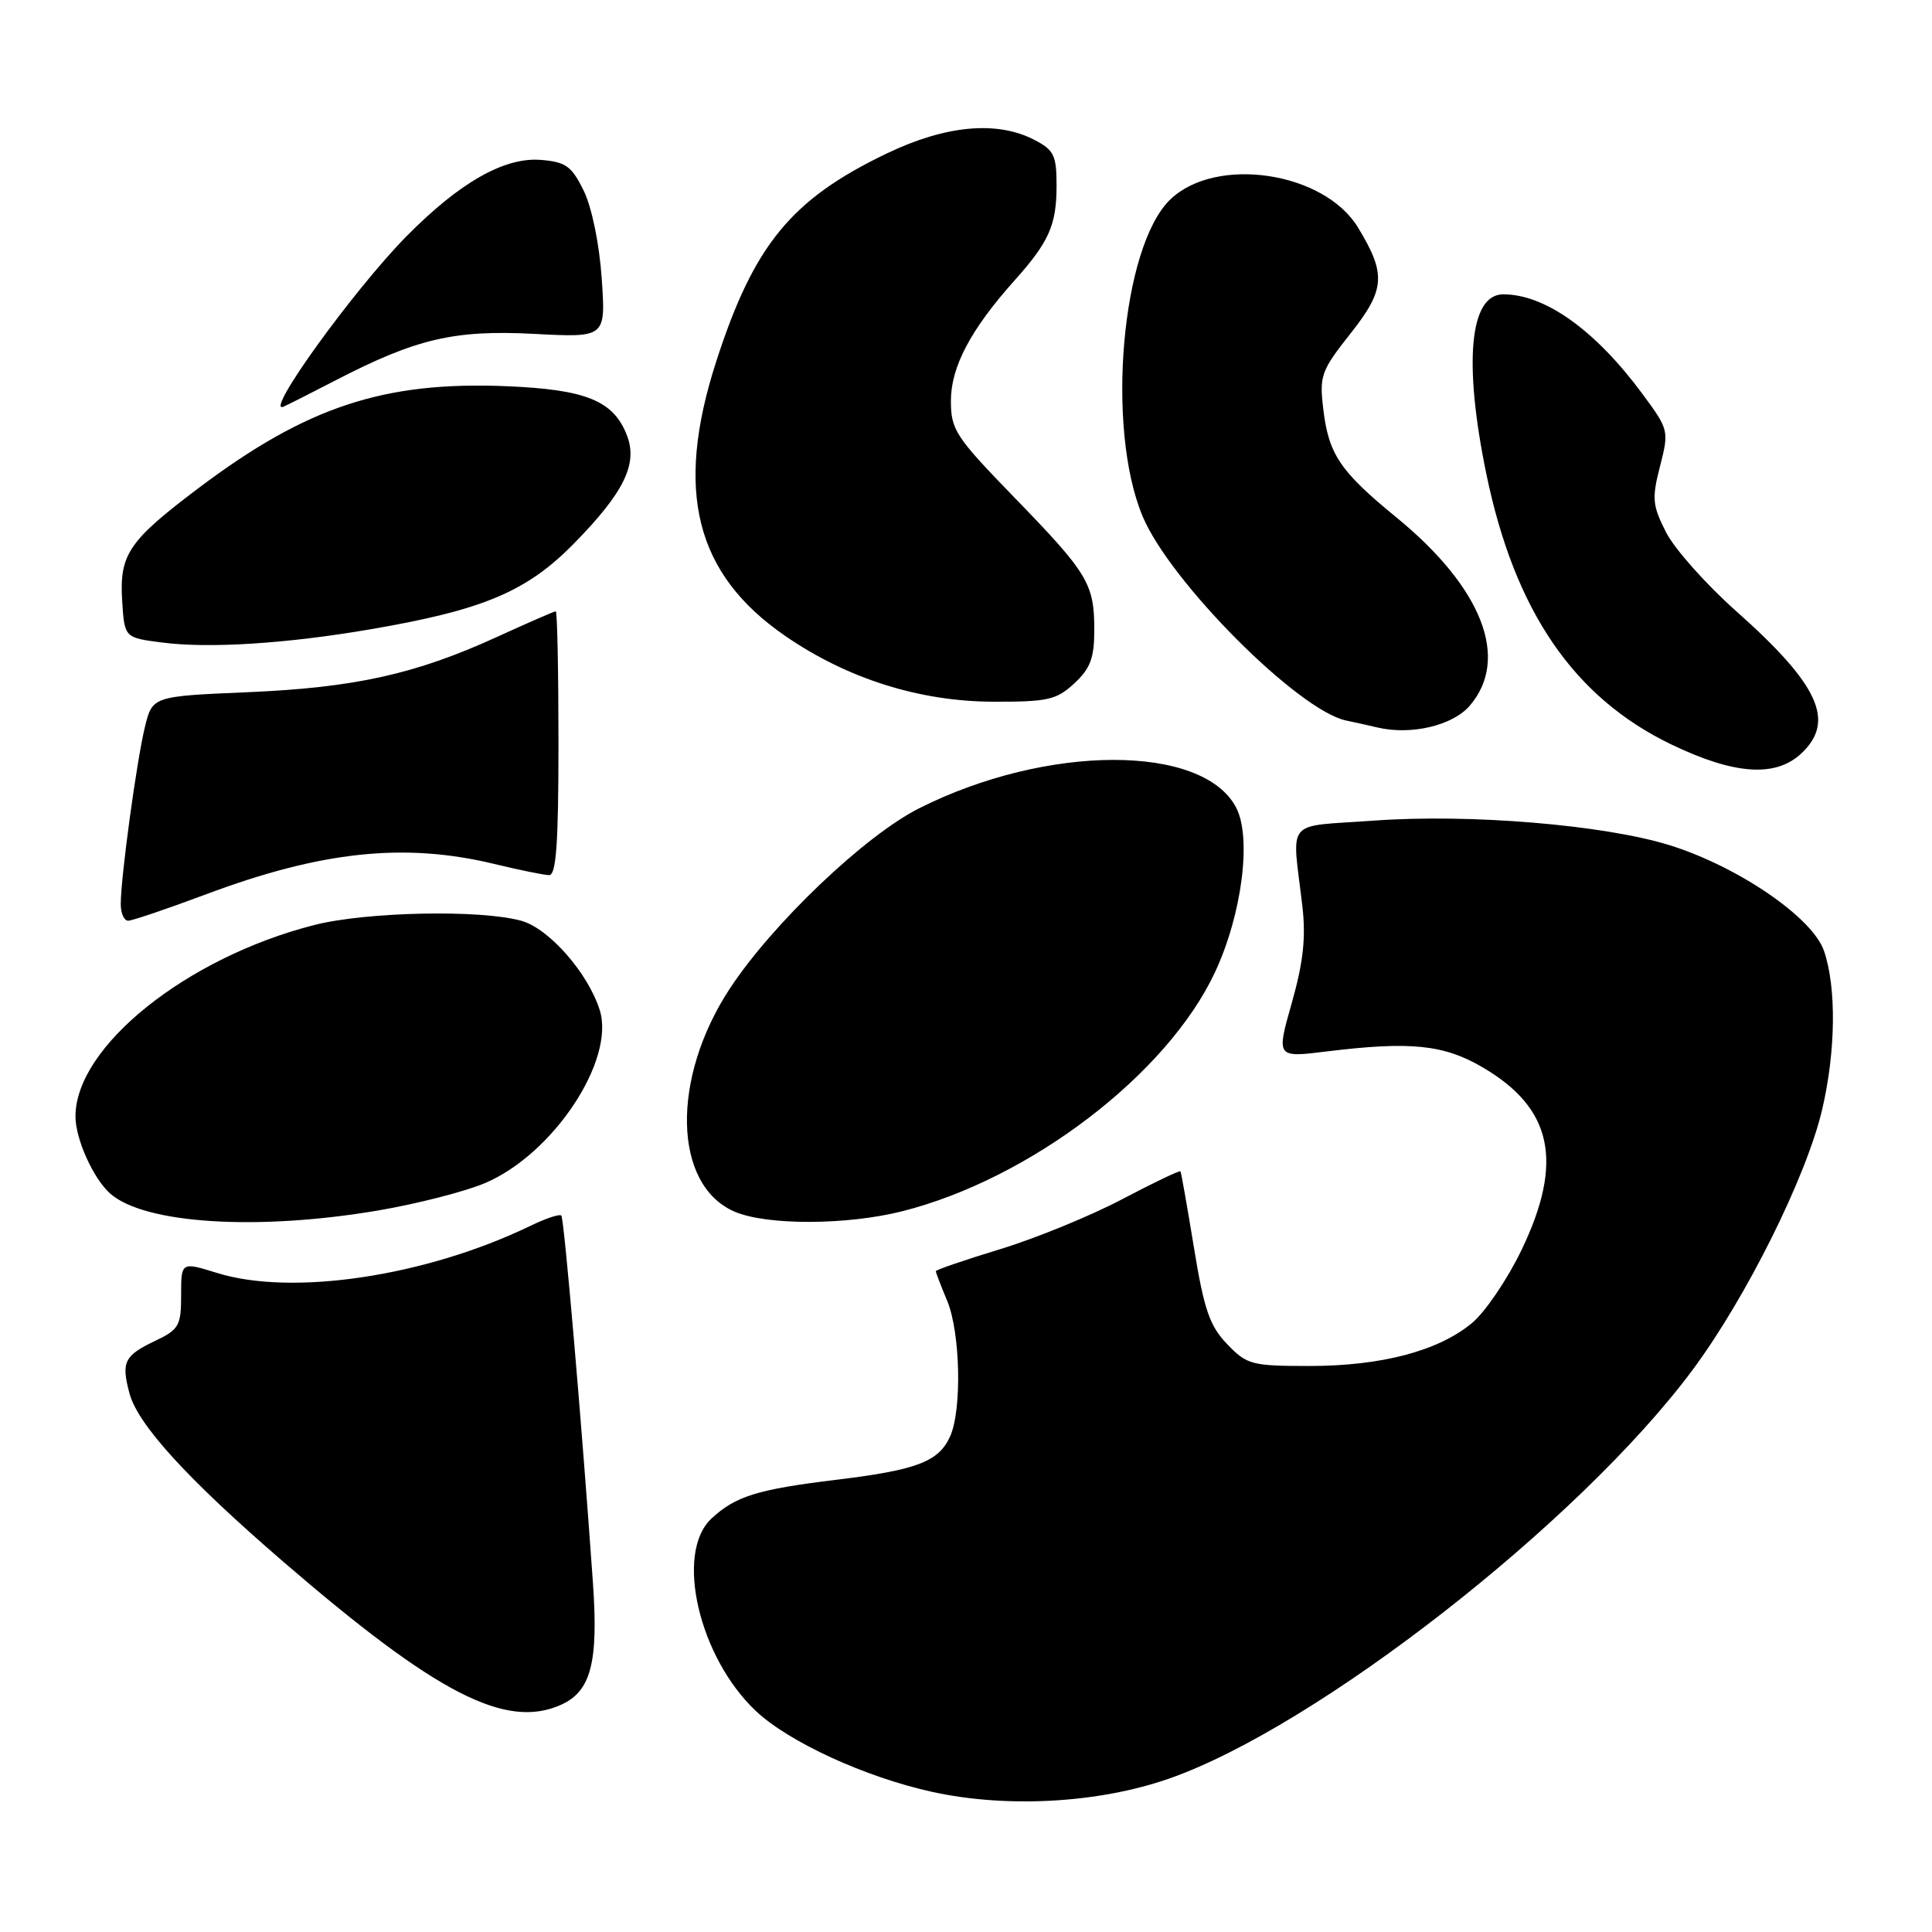 <?xml version="1.0" encoding="UTF-8" standalone="no"?>
<!DOCTYPE svg PUBLIC "-//W3C//DTD SVG 1.1//EN" "http://www.w3.org/Graphics/SVG/1.1/DTD/svg11.dtd" >
<svg xmlns="http://www.w3.org/2000/svg" xmlns:xlink="http://www.w3.org/1999/xlink" version="1.1" viewBox="0 0 256 256">
 <g >
 <path fill="currentColor"
d=" M 154.89 235.68 C 174.47 228.85 209.25 201.71 224.24 181.57 C 231.36 172.00 239.38 155.89 241.45 147.00 C 243.25 139.29 243.35 130.85 241.69 126.00 C 240.18 121.57 230.27 114.80 221.19 111.98 C 212.49 109.29 194.72 107.81 182.00 108.74 C 170.08 109.60 171.19 108.27 172.57 120.07 C 173.05 124.23 172.70 127.48 171.17 132.89 C 169.11 140.15 169.11 140.15 175.81 139.32 C 186.89 137.96 191.32 138.41 196.46 141.43 C 205.70 146.84 207.22 153.92 201.64 165.57 C 199.79 169.43 196.84 173.80 195.09 175.27 C 190.67 178.99 183.09 181.00 173.51 181.00 C 165.84 181.00 165.22 180.83 162.60 178.10 C 160.29 175.70 159.54 173.52 158.21 165.35 C 157.32 159.93 156.52 155.37 156.42 155.21 C 156.33 155.05 152.83 156.72 148.66 158.92 C 144.48 161.12 137.22 164.09 132.53 165.52 C 127.84 166.95 124.00 168.26 124.00 168.44 C 124.00 168.61 124.67 170.37 125.50 172.35 C 127.26 176.55 127.48 186.85 125.89 190.34 C 124.37 193.69 121.50 194.78 110.81 196.08 C 100.35 197.35 97.43 198.26 94.25 201.24 C 89.41 205.78 92.59 219.56 100.13 226.69 C 104.49 230.82 114.64 235.48 123.50 237.43 C 133.43 239.61 145.58 238.93 154.89 235.68 Z  M 74.39 225.87 C 78.31 224.08 79.30 220.26 78.57 209.78 C 77.07 188.36 74.75 161.47 74.38 161.07 C 74.16 160.83 72.29 161.45 70.24 162.45 C 56.39 169.13 38.73 171.78 28.75 168.67 C 24.00 167.20 24.00 167.20 24.00 171.61 C 24.00 175.67 23.72 176.17 20.54 177.68 C 16.46 179.63 16.04 180.48 17.16 184.64 C 18.27 188.78 24.85 195.99 37.47 206.88 C 57.84 224.46 67.06 229.21 74.39 225.87 Z  M 50.07 160.40 C 55.26 159.52 61.65 157.88 64.28 156.76 C 73.31 152.92 81.54 140.50 79.47 133.85 C 77.93 128.94 72.75 123.03 69.08 122.01 C 63.65 120.50 48.55 120.81 41.64 122.57 C 24.72 126.88 10.00 138.68 10.00 147.93 C 10.00 150.93 12.37 156.19 14.61 158.16 C 19.15 162.17 34.11 163.11 50.07 160.40 Z  M 119.54 160.50 C 136.50 156.22 154.67 142.34 160.99 128.83 C 164.57 121.18 165.88 110.98 163.79 107.00 C 159.36 98.54 138.66 98.60 121.78 107.11 C 114.59 110.73 102.36 122.39 96.70 131.00 C 88.89 142.90 89.18 157.00 97.31 160.54 C 101.55 162.38 112.16 162.36 119.54 160.50 Z  M 27.25 118.52 C 42.59 112.77 53.61 111.61 65.50 114.48 C 68.80 115.28 72.06 115.94 72.75 115.96 C 73.70 115.99 74.00 111.85 74.00 98.50 C 74.00 88.88 73.84 81.00 73.64 81.00 C 73.44 81.00 69.96 82.52 65.89 84.38 C 55.07 89.33 47.04 91.11 32.84 91.72 C 20.19 92.26 20.19 92.26 19.19 96.38 C 18.10 100.87 16.00 116.27 16.00 119.80 C 16.00 121.01 16.44 122.00 16.98 122.00 C 17.51 122.00 22.14 120.43 27.25 118.52 Z  M 238.69 99.83 C 243.24 95.55 241.03 90.73 230.03 80.96 C 226.06 77.43 221.89 72.74 220.77 70.55 C 218.95 66.97 218.86 66.06 219.96 61.79 C 221.16 57.09 221.13 56.94 217.68 52.26 C 211.43 43.78 204.76 39.00 199.19 39.00 C 194.74 39.00 193.89 47.99 196.95 62.81 C 200.70 80.97 208.53 92.42 221.47 98.65 C 229.82 102.66 235.27 103.04 238.69 99.83 Z  M 194.75 93.51 C 200.09 87.29 196.42 77.88 185.02 68.55 C 177.56 62.45 176.05 60.20 175.34 54.19 C 174.81 49.78 175.06 49.11 178.96 44.18 C 183.56 38.35 183.70 36.33 179.94 30.14 C 175.44 22.75 161.15 20.61 155.08 26.42 C 148.61 32.62 146.50 56.69 151.40 68.41 C 155.03 77.09 172.00 94.12 178.36 95.47 C 179.54 95.72 181.40 96.13 182.50 96.39 C 186.96 97.45 192.48 96.15 194.75 93.51 Z  M 142.35 90.55 C 144.48 88.58 145.00 87.19 145.00 83.48 C 145.00 77.34 144.16 75.96 134.37 65.88 C 126.61 57.88 126.00 56.96 126.00 53.11 C 126.00 48.63 128.61 43.67 134.39 37.21 C 139.01 32.05 140.00 29.82 140.00 24.59 C 140.00 20.58 139.66 19.88 137.05 18.53 C 132.09 15.96 125.30 16.59 117.47 20.35 C 104.83 26.42 99.88 32.46 94.89 47.94 C 89.36 65.07 92.14 76.07 104.04 84.26 C 112.26 89.93 121.84 92.95 131.60 92.98 C 138.84 93.00 139.99 92.74 142.35 90.55 Z  M 49.00 83.40 C 64.03 80.83 69.78 78.41 76.06 72.01 C 82.67 65.27 84.52 61.50 83.09 57.74 C 81.33 53.09 77.66 51.60 67.02 51.17 C 50.84 50.52 40.63 53.90 26.38 64.62 C 17.01 71.68 15.80 73.46 16.19 79.66 C 16.50 84.50 16.50 84.50 21.50 85.14 C 27.70 85.94 37.87 85.30 49.00 83.40 Z  M 44.50 50.38 C 55.18 44.86 60.20 43.69 70.78 44.24 C 80.27 44.74 80.27 44.74 79.73 36.90 C 79.42 32.33 78.42 27.48 77.35 25.28 C 75.75 22.02 74.98 21.46 71.70 21.19 C 66.86 20.79 60.95 24.14 53.90 31.27 C 46.92 38.33 34.84 55.06 37.58 53.88 C 38.09 53.66 41.20 52.09 44.50 50.38 Z "/>
</g>
</svg>